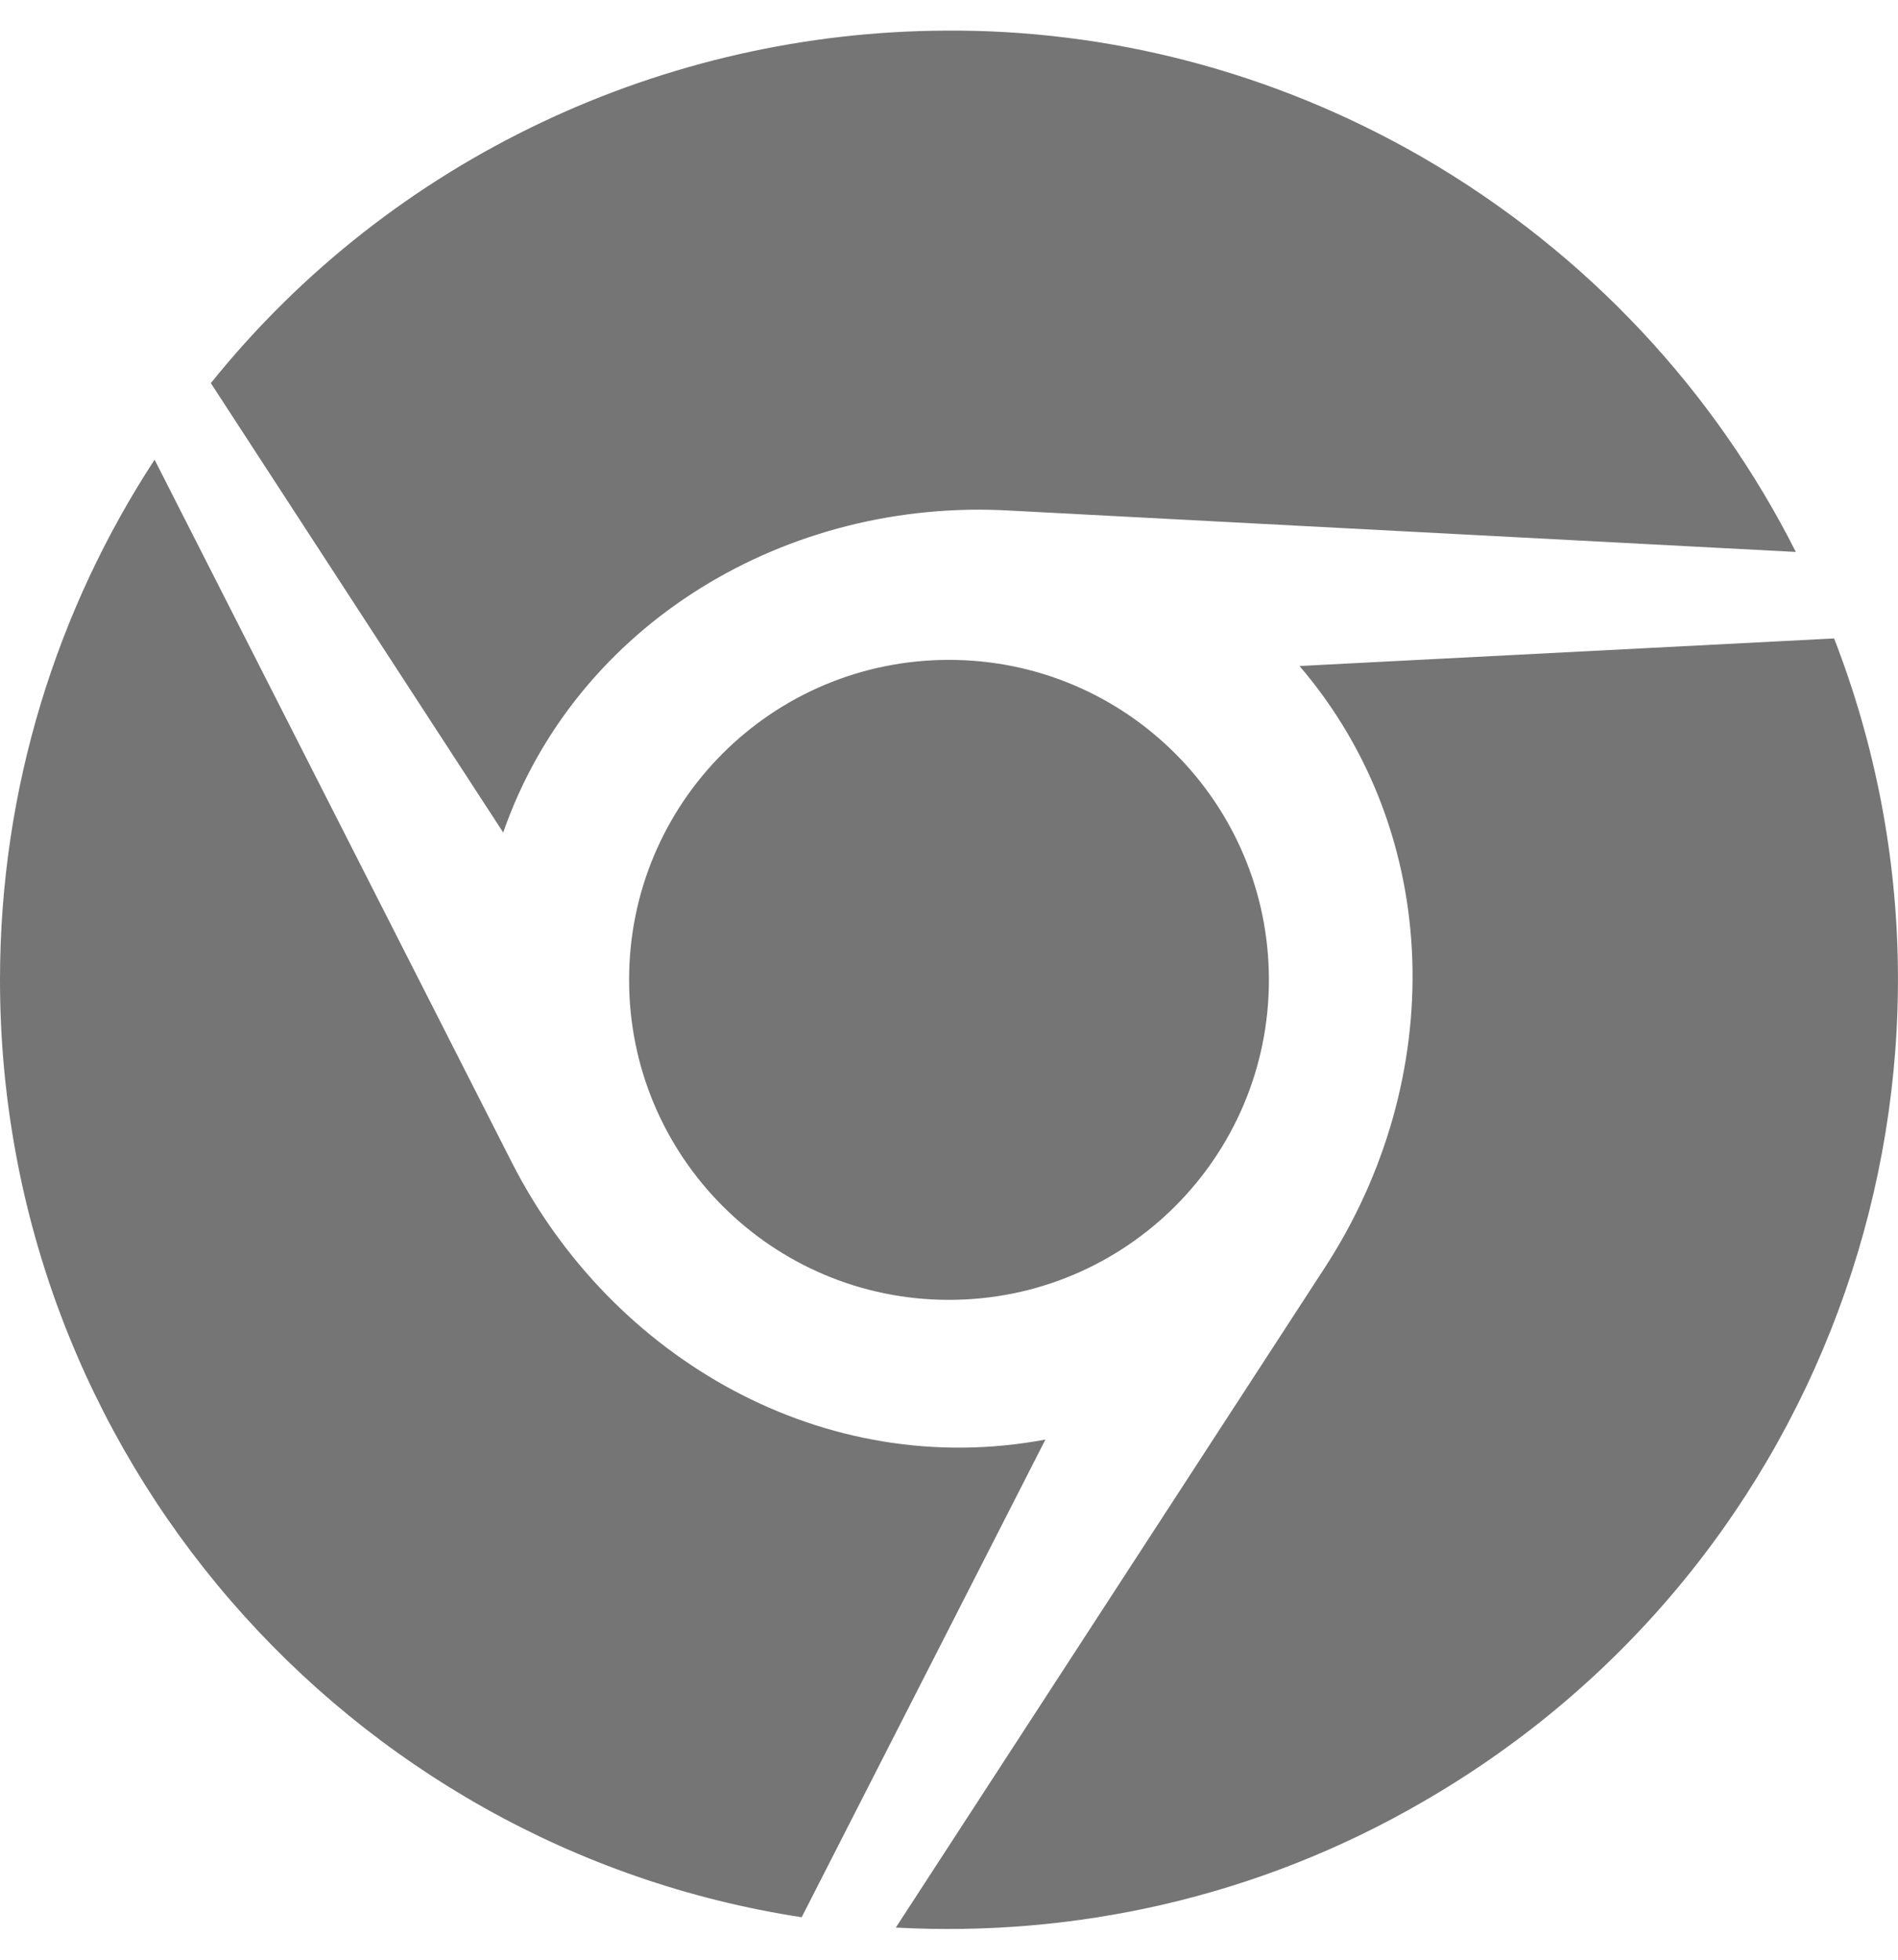 <svg width="496" height="512" viewBox="0 0 496 512" xmlns="http://www.w3.org/2000/svg" xmlns:xlink="http://www.w3.org/1999/xlink">
    <path id="Trac" fill="#757575" stroke="none" d="M 131.5 217.5 L 55.1 100.1 C 102.7 40.9 174.1 8.3 247.1 8 C 289.4 7.7 332.6 18.5 371.9 41.2 C 415.3 66.4 448.3 102.6 469.3 144.2 L 264 133.4 C 205.9 130 150.6 162.7 131.5 217.5 Z M 164.4 256 C 164.4 302.2 201.8 339.6 248 339.6 C 294.2 339.6 331.6 302.2 331.6 256 C 331.6 209.8 294.2 172.4 248 172.4 C 201.8 172.4 164.4 209.7 164.4 256 Z M 479.3 166.8 L 339.6 174 C 377.5 218.3 378.1 282.2 346.2 331.2 L 234.1 503.6 C 280.6 506.1 328.5 495.9 371.9 470.7 C 479.3 408.7 522.8 278.7 479.3 166.8 Z M 133.7 303.6 L 40.4 120.1 C 14.9 159.1 0 205.9 0 256 C 0 380 90.8 482.7 209.5 500.9 L 273.2 376.1 C 215.6 386.9 160 355.3 133.7 303.6 Z"/>
</svg>
